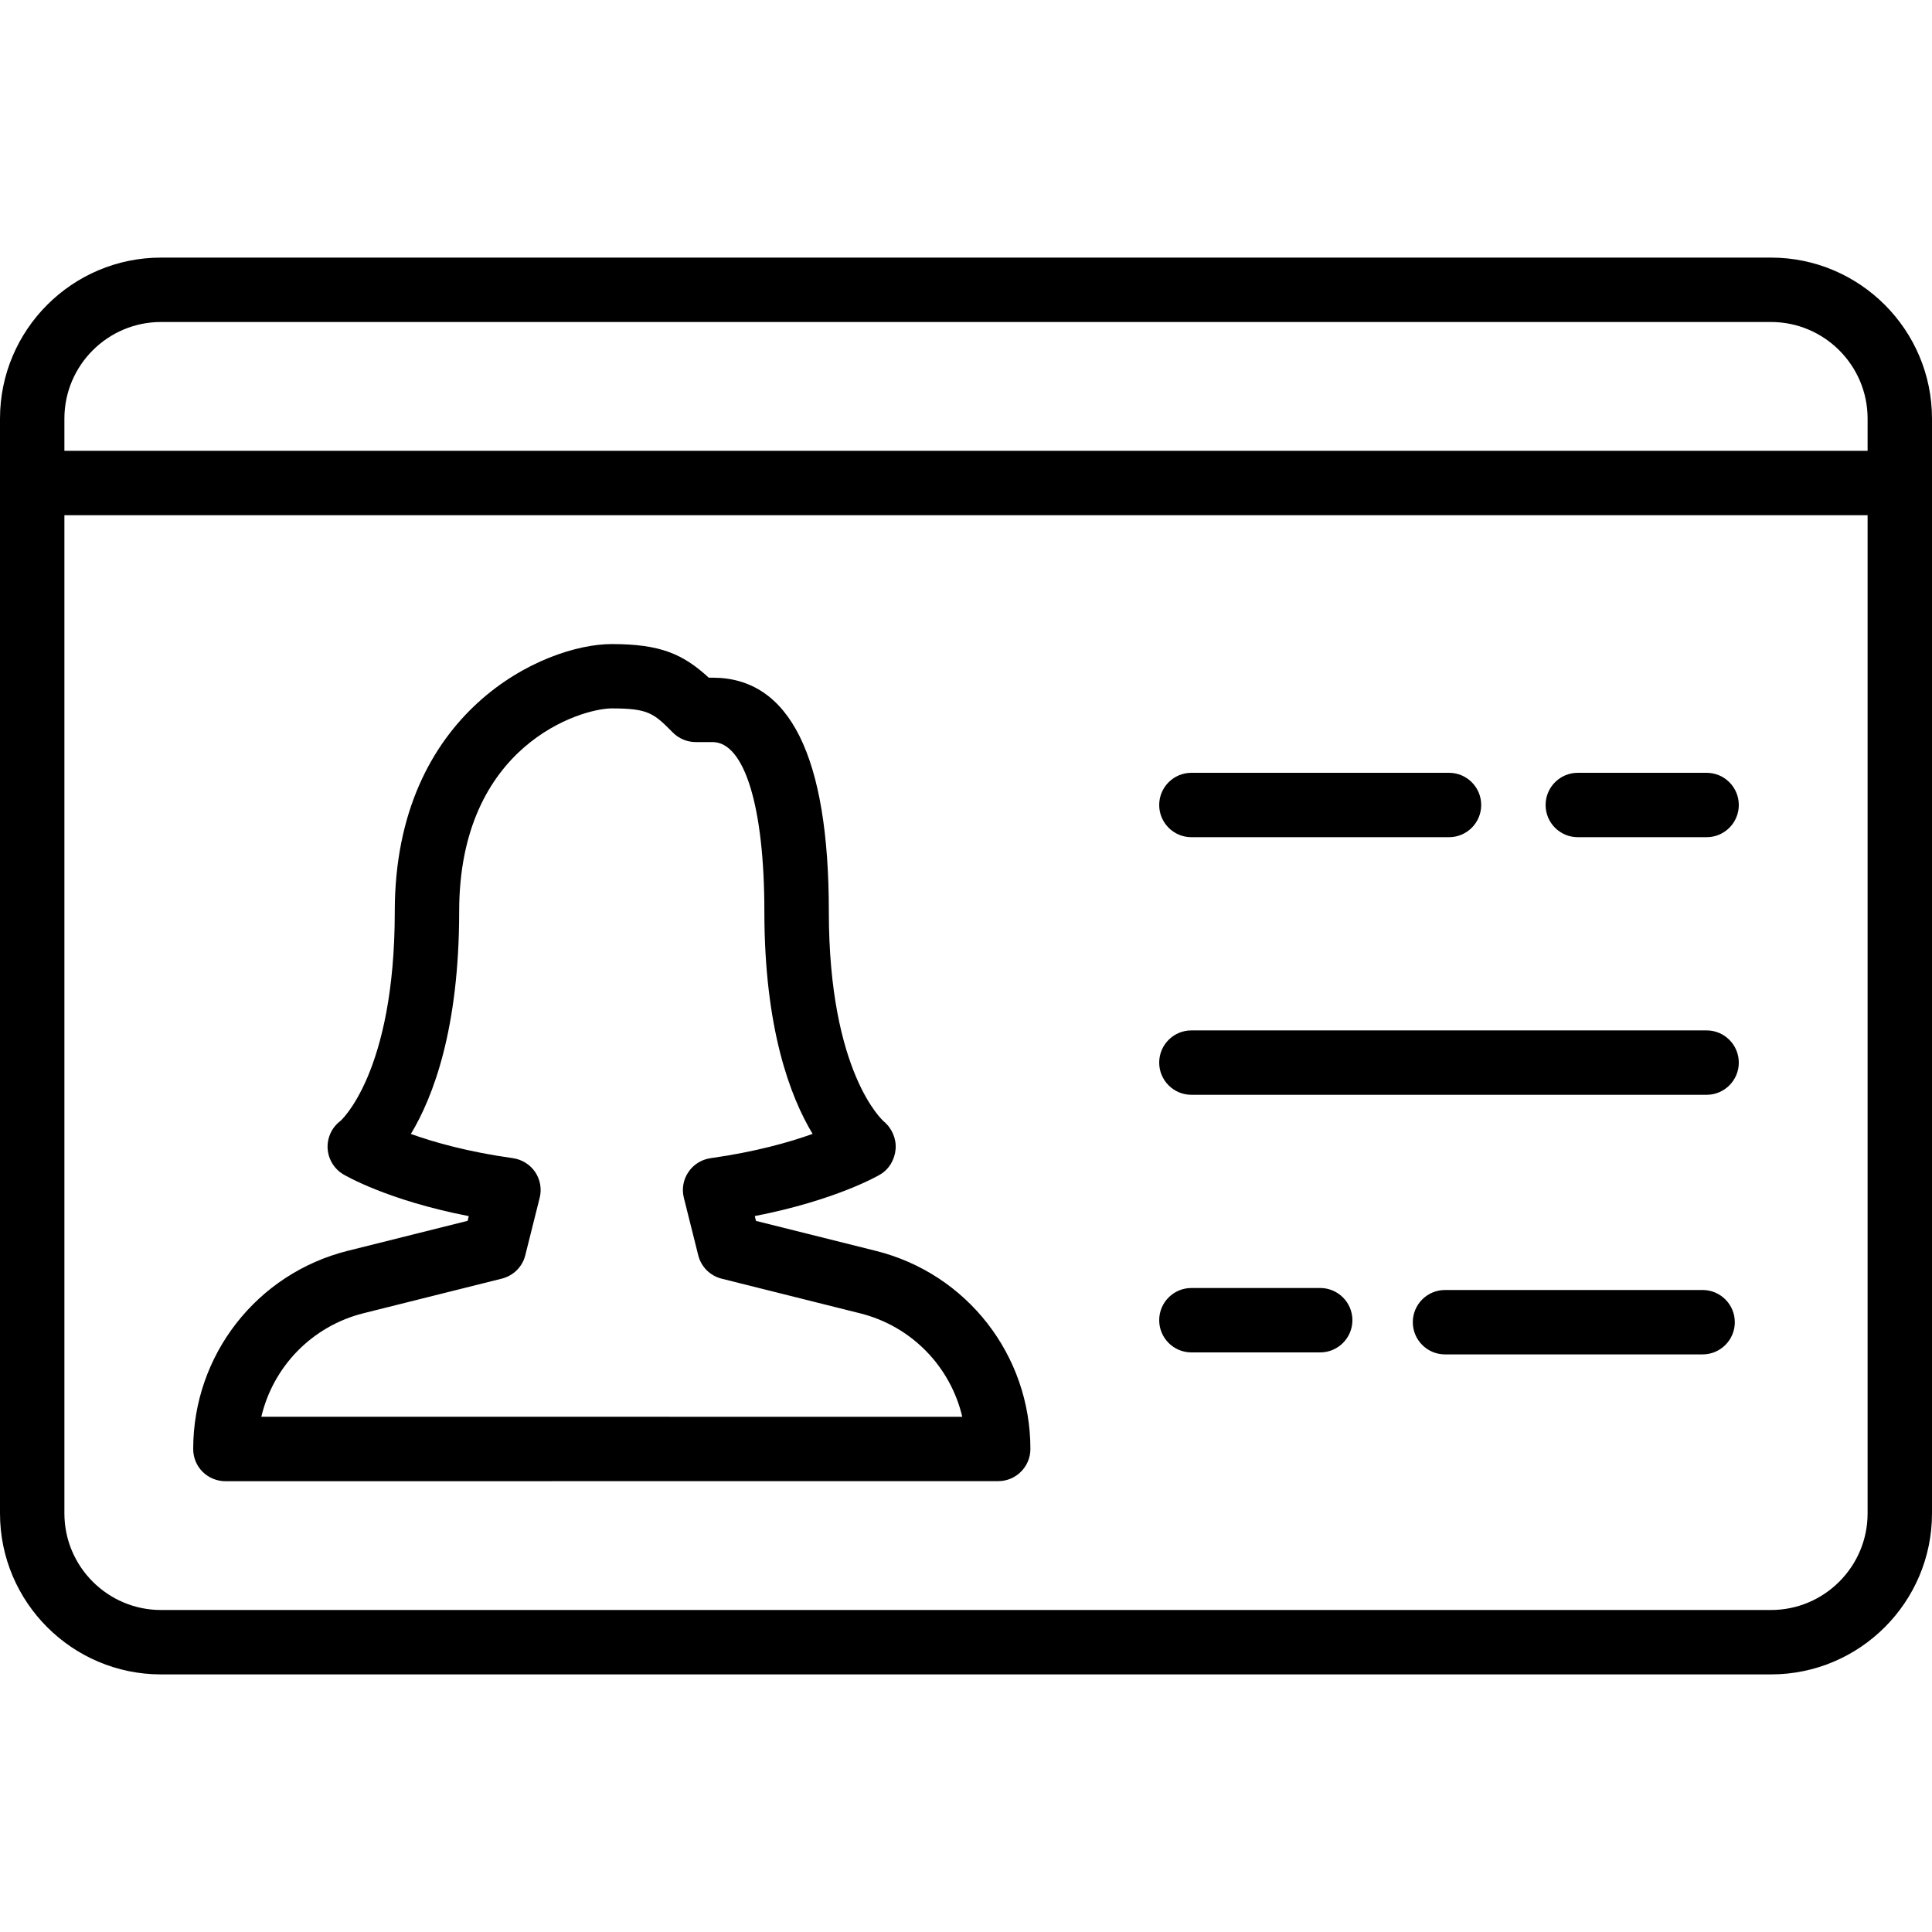 <?xml version="1.0" encoding="iso-8859-1"?>
<!-- Generator: Adobe Illustrator 19.0.0, SVG Export Plug-In . SVG Version: 6.00 Build 0)  -->
<svg version="1.1" id="Layer_1" xmlns="http://www.w3.org/2000/svg" xmlns:xlink="http://www.w3.org/1999/xlink" x="0px" y="0px"
	 viewBox="0 0 30 30" style="enable-background:new 0 0 30 30;" xml:space="preserve">
<g>
	<g>
		<path d="M18.5,13h4c0.276,0,0.5-0.224,0.5-0.5S22.776,12,22.5,12h-4c-0.276,0-0.5,0.224-0.5,0.5S18.224,13,18.5,13z M27.5,4h-25
			C1.122,4,0,5.122,0,6.5v17C0,24.879,1.122,26,2.5,26h25c1.378,0,2.5-1.121,2.5-2.5v-17C30,5.122,28.878,4,27.5,4z M29,23.5
			c0,0.827-0.673,1.5-1.5,1.5h-25C1.673,25,1,24.327,1,23.5V8h28V23.5z M29,7H1V6.5C1,5.673,1.673,5,2.5,5h25
			C28.327,5,29,5.673,29,6.5V7z M26.438,20.031h-4c-0.276,0-0.5,0.224-0.5,0.5s0.224,0.5,0.5,0.5h4c0.276,0,0.5-0.224,0.5-0.5
			S26.714,20.031,26.438,20.031z M24.5,13h2c0.276,0,0.5-0.224,0.5-0.5S26.776,12,26.5,12h-2c-0.276,0-0.5,0.224-0.5,0.5
			S24.224,13,24.5,13z M3.5,23l12-0.001c0.276,0,0.5-0.224,0.5-0.5c0-1.459-0.988-2.724-2.401-3.076l-1.86-0.465l-0.019-0.075
			c1.258-0.245,1.917-0.627,1.948-0.646c0.14-0.083,0.226-0.233,0.239-0.395c0.013-0.161-0.058-0.324-0.183-0.428
			c-0.009-0.008-0.854-0.744-0.854-3.261c0-2.408-0.607-3.63-1.804-3.63h-0.06c-0.4-0.366-0.748-0.522-1.506-0.522
			c-1.056,0-3.37,1.045-3.37,4.152c0,2.515-0.844,3.253-0.844,3.253c-0.133,0.1-0.207,0.259-0.199,0.425
			c0.009,0.166,0.099,0.317,0.242,0.403c0.031,0.018,0.684,0.404,1.95,0.65l-0.018,0.073l-1.859,0.465C3.988,19.775,3,21.041,3,22.5
			c0,0.133,0.052,0.261,0.146,0.354S3.367,23,3.5,23z M5.644,20.392l2.15-0.538c0.178-0.045,0.319-0.184,0.363-0.364L8.38,18.6
			c0.035-0.137,0.009-0.283-0.07-0.401c-0.08-0.117-0.205-0.195-0.346-0.215c-0.701-0.098-1.23-0.249-1.584-0.376
			c0.349-0.579,0.75-1.639,0.75-3.456C7.13,11.561,9.03,11,9.5,11c0.576,0,0.655,0.08,0.95,0.377
			c0.094,0.093,0.221,0.146,0.354,0.146h0.261c0.496,0,0.804,1.007,0.804,2.63c0,1.815,0.4,2.875,0.749,3.454
			c-0.356,0.128-0.886,0.279-1.584,0.377c-0.14,0.02-0.266,0.098-0.345,0.216c-0.079,0.117-0.105,0.262-0.07,0.4l0.223,0.891
			c0.044,0.179,0.184,0.319,0.363,0.364l2.15,0.538c0.802,0.2,1.404,0.829,1.587,1.607L4.058,21.999
			C4.241,21.222,4.842,20.593,5.644,20.392z M18.5,21h2c0.276,0,0.5-0.224,0.5-0.5S20.776,20,20.5,20h-2c-0.276,0-0.5,0.224-0.5,0.5
			S18.224,21,18.5,21z M18.5,17h8c0.276,0,0.5-0.224,0.5-0.5S26.776,16,26.5,16h-8c-0.276,0-0.5,0.224-0.5,0.5S18.224,17,18.5,17z"
			/>
	</g>
</g>
</svg>
